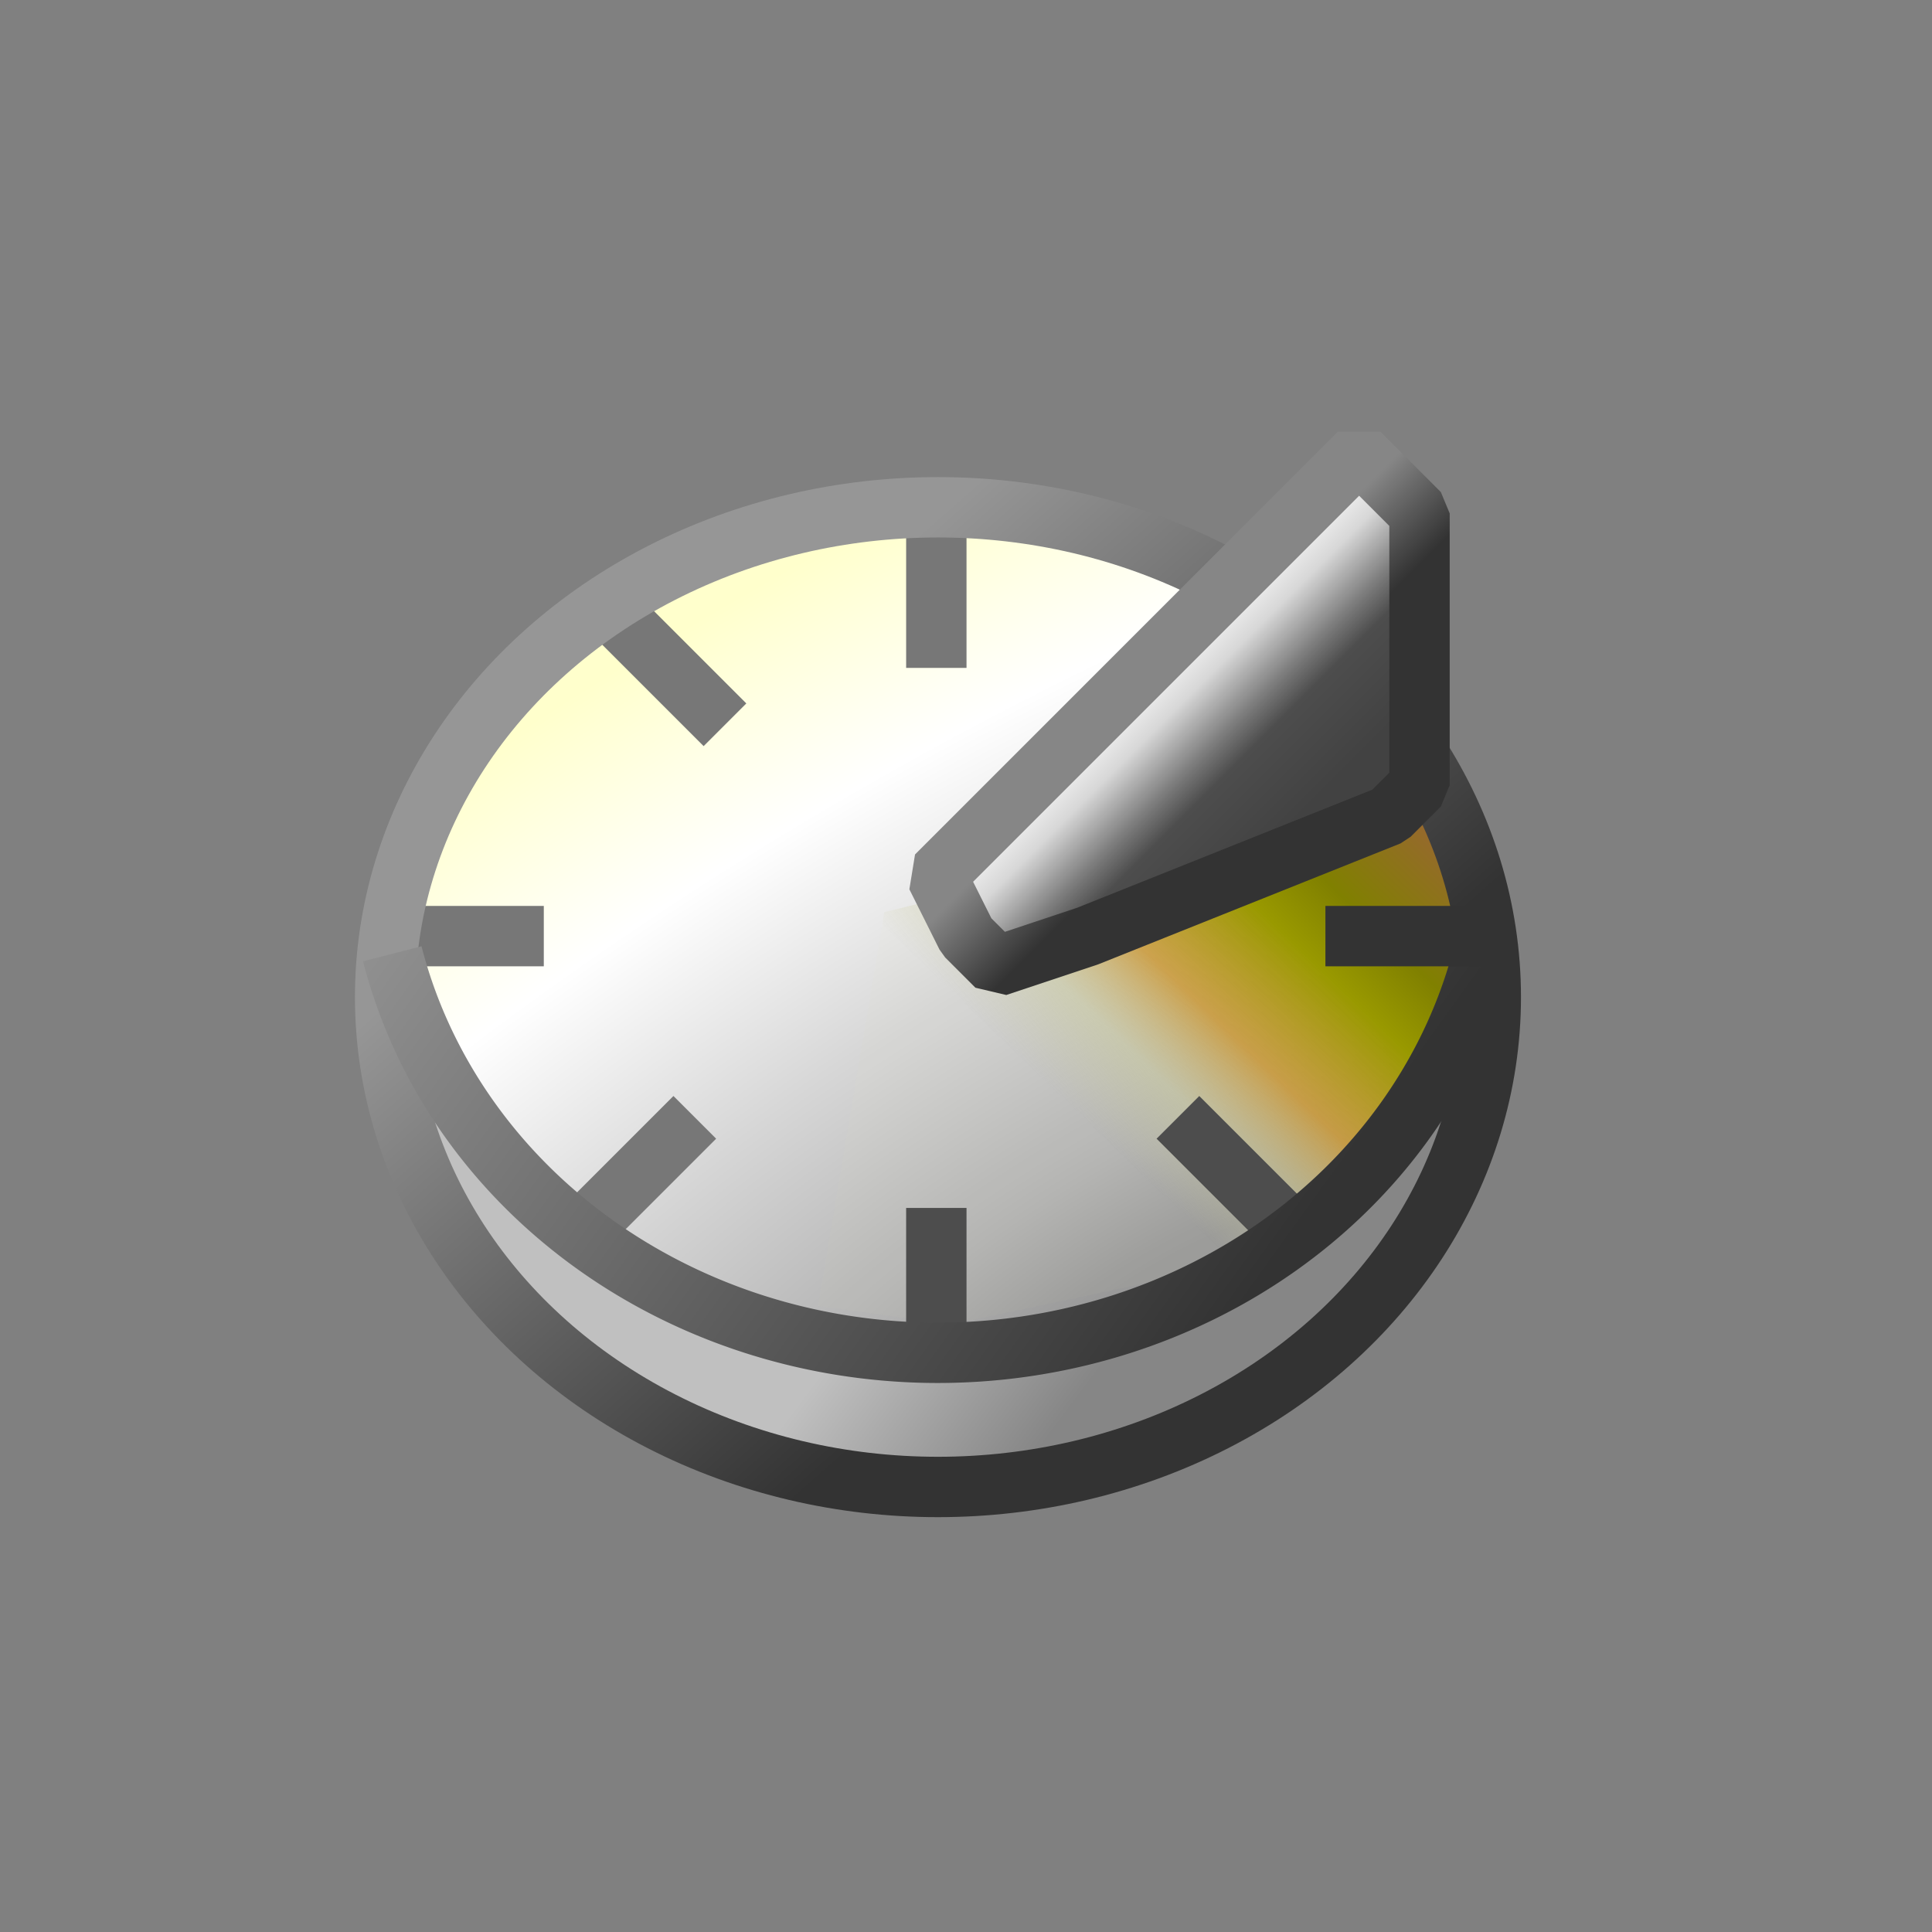 <?xml version="1.0" encoding="UTF-8" standalone="no"?>
<svg
   id="svg8"
   version="1.1"
   viewBox="0 0 32 32"
   height="32"
   width="32"
   sodipodi:docname="folder-recent.svg"
   inkscape:version="1.2.2 (b0a8486541, 2022-12-01)"
   xmlns:inkscape="http://www.inkscape.org/namespaces/inkscape"
   xmlns:sodipodi="http://sodipodi.sourceforge.net/DTD/sodipodi-0.dtd"
   xmlns:xlink="http://www.w3.org/1999/xlink"
   xmlns="http://www.w3.org/2000/svg"
   xmlns:svg="http://www.w3.org/2000/svg"
   xmlns:rdf="http://www.w3.org/1999/02/22-rdf-syntax-ns#"
   xmlns:cc="http://creativecommons.org/ns#"
   xmlns:dc="http://purl.org/dc/elements/1.1/">
  <rect x="0" y="0" width="32" height="32" fill="#808080" stroke="none"/>
  <sodipodi:namedview
     pagecolor="#ffffff"
     bordercolor="#666666"
     borderopacity="1"
     objecttolerance="10"
     gridtolerance="10"
     guidetolerance="10"
     inkscape:pageopacity="0"
     inkscape:pageshadow="2"
     inkscape:window-width="1920"
     inkscape:window-height="1028"
     id="namedview20"
     showgrid="true"
     inkscape:zoom="23.99"
     inkscape:cx="24.364318"
     inkscape:cy="9.4205919"
     inkscape:window-x="0"
     inkscape:window-y="22"
     inkscape:window-maximized="1"
     inkscape:current-layer="svg8"
     inkscape:showpageshadow="0"
     inkscape:pagecheckerboard="0"
     inkscape:deskcolor="#d1d1d1">
    <inkscape:grid
       type="xygrid"
       id="grid4530"
       spacingx="0.5"
       spacingy="0.5"
       empspacing="2" />
  </sodipodi:namedview>
  <defs
     id="defs2">
    <linearGradient
       id="linearGradient4716">
      <stop
         id="stop4712"
         offset="0"
         style="stop-color:#ffff99;stop-opacity:1" />
      <stop
         id="stop4714"
         offset="1"
         style="stop-color:#ffcc99;stop-opacity:1" />
    </linearGradient>
    <linearGradient
       gradientTransform="translate(-16,5)"
       gradientUnits="userSpaceOnUse"
       y2="309.533"
       x2="46"
       y1="290.533"
       x1="18"
       id="linearGradient4718"
       xlink:href="#linearGradient4716" />
    <linearGradient
       id="linearGradient1078"
       inkscape:collect="always">
      <stop
         id="stop1074"
         offset="0"
         style="stop-color:#996633;stop-opacity:1" />
      <stop
         style="stop-color:#808000;stop-opacity:1"
         offset="0.267"
         id="stop1086" />
      <stop
         style="stop-color:#999900;stop-opacity:1"
         offset="0.412"
         id="stop1082" />
      <stop
         id="stop1084"
         offset="0.647"
         style="stop-color:#cc9933;stop-opacity:0.827" />
      <stop
         style="stop-color:#cccc99;stop-opacity:0.502"
         offset="0.824"
         id="stop1088" />
      <stop
         id="stop1076"
         offset="1"
         style="stop-color:#cccc99;stop-opacity:0.037" />
    </linearGradient>
    <linearGradient
       id="linearGradient1060"
       inkscape:collect="always">
      <stop
         id="stop1056"
         offset="0"
         style="stop-color:#999999;stop-opacity:1" />
      <stop
         style="stop-color:#999999;stop-opacity:1"
         offset="0.125"
         id="stop1070" />
      <stop
         style="stop-color:#b2b2b2;stop-opacity:1"
         offset="0.25"
         id="stop1068" />
      <stop
         style="stop-color:#d7d7d7;stop-opacity:1"
         offset="0.5"
         id="stop1064" />
      <stop
         id="stop1066"
         offset="0.75"
         style="stop-color:#ffffff;stop-opacity:1" />
      <stop
         id="stop1058"
         offset="1"
         style="stop-color:#ffffcc;stop-opacity:1" />
    </linearGradient>
    <linearGradient
       id="linearGradient1050"
       inkscape:collect="always">
      <stop
         id="stop1046"
         offset="0"
         style="stop-color:#c0c0c0;stop-opacity:1" />
      <stop
         id="stop1048"
         offset="1"
         style="stop-color:#868686;stop-opacity:1" />
    </linearGradient>
    <linearGradient
       id="linearGradient1034"
       inkscape:collect="always">
      <stop
         id="stop1030"
         offset="0"
         style="stop-color:#424242;stop-opacity:1" />
      <stop
         style="stop-color:#4d4d4d;stop-opacity:1"
         offset="0.375"
         id="stop1042" />
      <stop
         style="stop-color:#777777;stop-opacity:1"
         offset="0.5"
         id="stop1038" />
      <stop
         id="stop1040"
         offset="0.75"
         style="stop-color:#d7d7d7;stop-opacity:1" />
      <stop
         id="stop1032"
         offset="1"
         style="stop-color:#ffffff;stop-opacity:1" />
    </linearGradient>
    <linearGradient
       id="linearGradient1018"
       inkscape:collect="always">
      <stop
         id="stop1014"
         offset="0"
         style="stop-color:#333333;stop-opacity:1" />
      <stop
         id="stop1016"
         offset="1"
         style="stop-color:#868686;stop-opacity:1" />
    </linearGradient>
    <linearGradient
       id="linearGradient1008"
       inkscape:collect="always">
      <stop
         id="stop1004"
         offset="0"
         style="stop-color:#333333;stop-opacity:1" />
      <stop
         id="stop1006"
         offset="1"
         style="stop-color:#969696;stop-opacity:1" />
    </linearGradient>
    <linearGradient
       id="linearGradient994"
       inkscape:collect="always">
      <stop
         id="stop990"
         offset="0"
         style="stop-color:#969696;stop-opacity:1;" />
      <stop
         id="stop992"
         offset="1"
         style="stop-color:#333333;stop-opacity:1" />
    </linearGradient>
    <linearGradient
       xlink:href="#linearGradient4716"
       id="linearGradient5418"
       x1="2"
       y1="1084.52"
       x2="46"
       y2="1113.52"
       gradientUnits="userSpaceOnUse"
       gradientTransform="translate(-4.5999991e-7,-1074.52)" />
    <linearGradient
       gradientUnits="userSpaceOnUse"
       y2="31"
       x2="30"
       y1="20"
       x1="19.5"
       id="linearGradient996"
       xlink:href="#linearGradient994"
       inkscape:collect="always"
       gradientTransform="matrix(1.002,0,0,0.925,14.183,-1.057)" />
    <linearGradient
       gradientTransform="matrix(0.996,0,0,1,14.574,-4.064)"
       gradientUnits="userSpaceOnUse"
       y2="22"
       x2="13"
       y1="35"
       x1="31"
       id="linearGradient1010"
       xlink:href="#linearGradient1008"
       inkscape:collect="always" />
    <linearGradient
       gradientUnits="userSpaceOnUse"
       y2="20.5"
       x2="27.5"
       y1="22"
       x1="29"
       id="linearGradient1020"
       xlink:href="#linearGradient1018"
       inkscape:collect="always"
       gradientTransform="translate(14.458,-1.741)" />
    <linearGradient
       gradientTransform="translate(23.458,-1.741)"
       gradientUnits="userSpaceOnUse"
       y2="17"
       x2="21"
       y1="20.5"
       x1="24.5"
       id="linearGradient1036"
       xlink:href="#linearGradient1034"
       inkscape:collect="always" />
    <linearGradient
       gradientTransform="translate(-23.888,-4.316)"
       gradientUnits="userSpaceOnUse"
       y2="39.5"
       x2="64"
       y1="36.5"
       x1="60"
       id="linearGradient1052"
       xlink:href="#linearGradient1050"
       inkscape:collect="always" />
    <radialGradient
       gradientUnits="userSpaceOnUse"
       gradientTransform="matrix(3.374,-1.955,0.889,1.368,-214.486,111.215)"
       r="12.513"
       fy="37.952"
       fx="66.765"
       cy="37.952"
       cx="66.765"
       id="radialGradient1062"
       xlink:href="#linearGradient1060"
       inkscape:collect="always" />
    <linearGradient
       gradientTransform="matrix(1,0,0,0.849,-23.484,0.79)"
       gradientUnits="userSpaceOnUse"
       y2="31"
       x2="65"
       y1="23.5"
       x1="73.5"
       id="linearGradient1080"
       xlink:href="#linearGradient1078"
       inkscape:collect="always" />
  </defs>
  <g
     id="g1016"
     transform="matrix(0.731,0,0,0.731,-12.412,-1.304)">
    <path
       inkscape:connector-curvature="0"
       id="path1054"
       d="m 38.627,13.386 c -3.477,-0.063 -6.949,1.299 -9.334,3.673 -1.994,1.951 -3.188,4.603 -3.252,7.308 -0.028,0.527 0.356,2.24 0.522,2.733 1.316,3.146 4.196,4.323 7.599,5.351 1.922,0.611 3.99,0.745 5.999,0.53 3.64,-0.463 7.147,-2.329 9.135,-5.27 0.515,-0.751 0.935,-1.561 1.233,-2.409 0.437,0.047 0.607,-0.431 0.511,-0.763 -0.058,-1.815 -0.52,-3.64 -1.5,-5.215 -0.24,-0.297 -0.693,-0.208 -0.923,0.048 -2.982,1.5 -6.036,2.872 -9.054,4.307 -0.49,-0.016 -0.486,-0.261 -0.961,-0.371 -0.381,-0.28 -0.143,-0.616 -0.407,-0.997 -0.047,-0.273 -0.323,-0.425 -0.217,-0.684 1.948,-1.96 3.105,-3.603 5.111,-5.51 0.355,-0.377 0.821,-0.675 1.091,-1.113 0.094,-0.388 -0.302,-0.595 -0.636,-0.692 -1.555,-0.585 -3.234,-0.956 -4.916,-0.926 z"
       style="opacity:1;fill:url(#radialGradient1062);fill-opacity:1;fill-rule:nonzero;stroke:none;stroke-width:1.325;stroke-linecap:butt;stroke-linejoin:bevel;stroke-miterlimit:4;stroke-dasharray:none;stroke-opacity:1;paint-order:normal"
       sodipodi:nodetypes="cccccccccccccccccccc" />
    <path
       inkscape:connector-curvature="0"
       id="path1100"
       d="m 38.195,13.417 v 3.5"
       style="opacity:1;fill:#cccc99;fill-opacity:0.502;fill-rule:nonzero;stroke:#777777;stroke-width:1.368;stroke-linecap:butt;stroke-linejoin:bevel;stroke-miterlimit:4;stroke-dasharray:none;stroke-opacity:1;paint-order:normal" />
    <path
       sodipodi:nodetypes="ccccccccc"
       inkscape:connector-curvature="0"
       id="path1072"
       d="m 49.522,19.356 -12.506,3.096 -1.5,8.919 3,0.425 6,-1.274 4.5,-2.973 1.495,-2.776 0.505,-0.197 z"
       style="opacity:1;fill:url(#linearGradient1080);fill-opacity:1;fill-rule:nonzero;stroke:none;stroke-width:1.261;stroke-linecap:butt;stroke-linejoin:bevel;stroke-miterlimit:4;stroke-dasharray:none;stroke-opacity:1;paint-order:normal" />
    <path
       inkscape:connector-curvature="0"
       id="path1106"
       d="m 38.195,29.153 v 3.5"
       style="opacity:1;fill:#cccc99;fill-opacity:0.502;fill-rule:nonzero;stroke:#4d4d4d;stroke-width:1.368;stroke-linecap:butt;stroke-linejoin:bevel;stroke-miterlimit:4;stroke-dasharray:none;stroke-opacity:1;paint-order:normal" />
    <path
       inkscape:connector-curvature="0"
       id="path1044"
       d="m 49.463,26.029 c -0.509,0.131 -0.687,0.71 -1.005,1.071 -2.23,3.033 -5.902,4.897 -9.642,5.087 -1.479,0.058 -2.978,-0.016 -4.414,-0.436 -2.714,-0.735 -5.182,-2.359 -6.897,-4.591 -0.218,-0.364 -0.82,-0.458 -1.019,-0.026 -0.177,0.45 0.234,0.853 0.374,1.256 1.746,3.512 5.286,5.991 9.136,6.62 1.309,0.228 2.648,0.136 3.965,0.033 3.015,-0.418 5.853,-1.966 7.825,-4.286 1.018,-1.187 1.807,-2.582 2.266,-4.078 0.075,-0.349 -0.225,-0.704 -0.589,-0.649 z"
       style="opacity:1;fill:url(#linearGradient1052);fill-opacity:1;fill-rule:nonzero;stroke:none;stroke-width:1.368;stroke-linecap:butt;stroke-linejoin:bevel;stroke-miterlimit:4;stroke-dasharray:none;stroke-opacity:1;paint-order:normal" />
    <path
       sodipodi:nodetypes="cc"
       inkscape:connector-curvature="0"
       id="path1102"
       d="m 25.801,22.995 h 3.5"
       style="opacity:1;fill:#cccc99;fill-opacity:0.502;fill-rule:nonzero;stroke:#777777;stroke-width:1.368;stroke-linecap:butt;stroke-linejoin:bevel;stroke-miterlimit:4;stroke-dasharray:none;stroke-opacity:1;paint-order:normal" />
    <path
       sodipodi:nodetypes="cc"
       inkscape:connector-curvature="0"
       id="path1098"
       d="m 30.406,15.206 3,3"
       style="opacity:1;fill:#cccc99;fill-opacity:0.502;fill-rule:nonzero;stroke:#777777;stroke-width:1.368;stroke-linecap:butt;stroke-linejoin:bevel;stroke-miterlimit:4;stroke-dasharray:none;stroke-opacity:1;paint-order:normal" />
    <ellipse
       ry="11.099"
       rx="12.526"
       cy="24.377"
       cx="38.232"
       id="path988"
       style="opacity:1;fill:none;fill-opacity:1;fill-rule:nonzero;stroke:url(#linearGradient996);stroke-width:1.368;stroke-linecap:butt;stroke-linejoin:bevel;stroke-miterlimit:4;stroke-dasharray:none;stroke-opacity:1;paint-order:normal" />
    <path
       sodipodi:nodetypes="cc"
       inkscape:connector-curvature="0"
       id="path1104"
       d="m 29.722,30.101 3,-3"
       style="opacity:1;fill:#cccc99;fill-opacity:0.502;fill-rule:nonzero;stroke:#777777;stroke-width:1.368;stroke-linecap:butt;stroke-linejoin:bevel;stroke-miterlimit:4;stroke-dasharray:none;stroke-opacity:1;paint-order:normal" />
    <path
       sodipodi:nodetypes="cc"
       inkscape:connector-curvature="0"
       id="path1098-3"
       d="m 43.669,27.101 3,3"
       style="opacity:1;fill:#4d4d4d;fill-opacity:1;fill-rule:nonzero;stroke:#4d4d4d;stroke-width:1.368;stroke-linecap:butt;stroke-linejoin:bevel;stroke-miterlimit:4;stroke-dasharray:none;stroke-opacity:1;paint-order:normal" />
    <path
       sodipodi:open="true"
       d="M 50.511,23.68 A 12.702,11.75 0 0 1 38.07,32.435 12.702,11.75 0 0 1 25.868,23.395"
       sodipodi:end="2.9089865"
       sodipodi:start="0.2576052"
       sodipodi:ry="11.75"
       sodipodi:rx="12.701958"
       sodipodi:cy="20.686193"
       sodipodi:cx="38.228298"
       sodipodi:type="arc"
       id="path1002"
       style="opacity:1;fill:none;fill-opacity:1;fill-rule:nonzero;stroke:url(#linearGradient1010);stroke-width:1.368;stroke-linecap:butt;stroke-linejoin:bevel;stroke-miterlimit:4;stroke-dasharray:none;stroke-opacity:1;paint-order:normal" />
    <path
       inkscape:connector-curvature="0"
       id="path1108"
       d="m 50.511,22.995 h -3.5"
       style="opacity:1;fill:#cccc99;fill-opacity:0.502;fill-rule:nonzero;stroke:#333333;stroke-width:1.368;stroke-linecap:butt;stroke-linejoin:bevel;stroke-miterlimit:4;stroke-dasharray:none;stroke-opacity:1;paint-order:normal" />
    <path
       sodipodi:nodetypes="cccccccccc"
       inkscape:connector-curvature="0"
       id="path1012"
       d="m 39.564,23.68 -0.684,-0.684 -0.684,-1.368 8.211,-8.211 1.368,-1.368 1.368,1.368 v 6.158 l -0.684,0.684 -6.842,2.737 z"
       style="opacity:1;fill:url(#linearGradient1036);fill-opacity:1;fill-rule:nonzero;stroke:url(#linearGradient1020);stroke-width:1.368;stroke-linecap:butt;stroke-linejoin:bevel;stroke-miterlimit:4;stroke-dasharray:none;stroke-opacity:1;paint-order:normal" />
  </g>
</svg>
